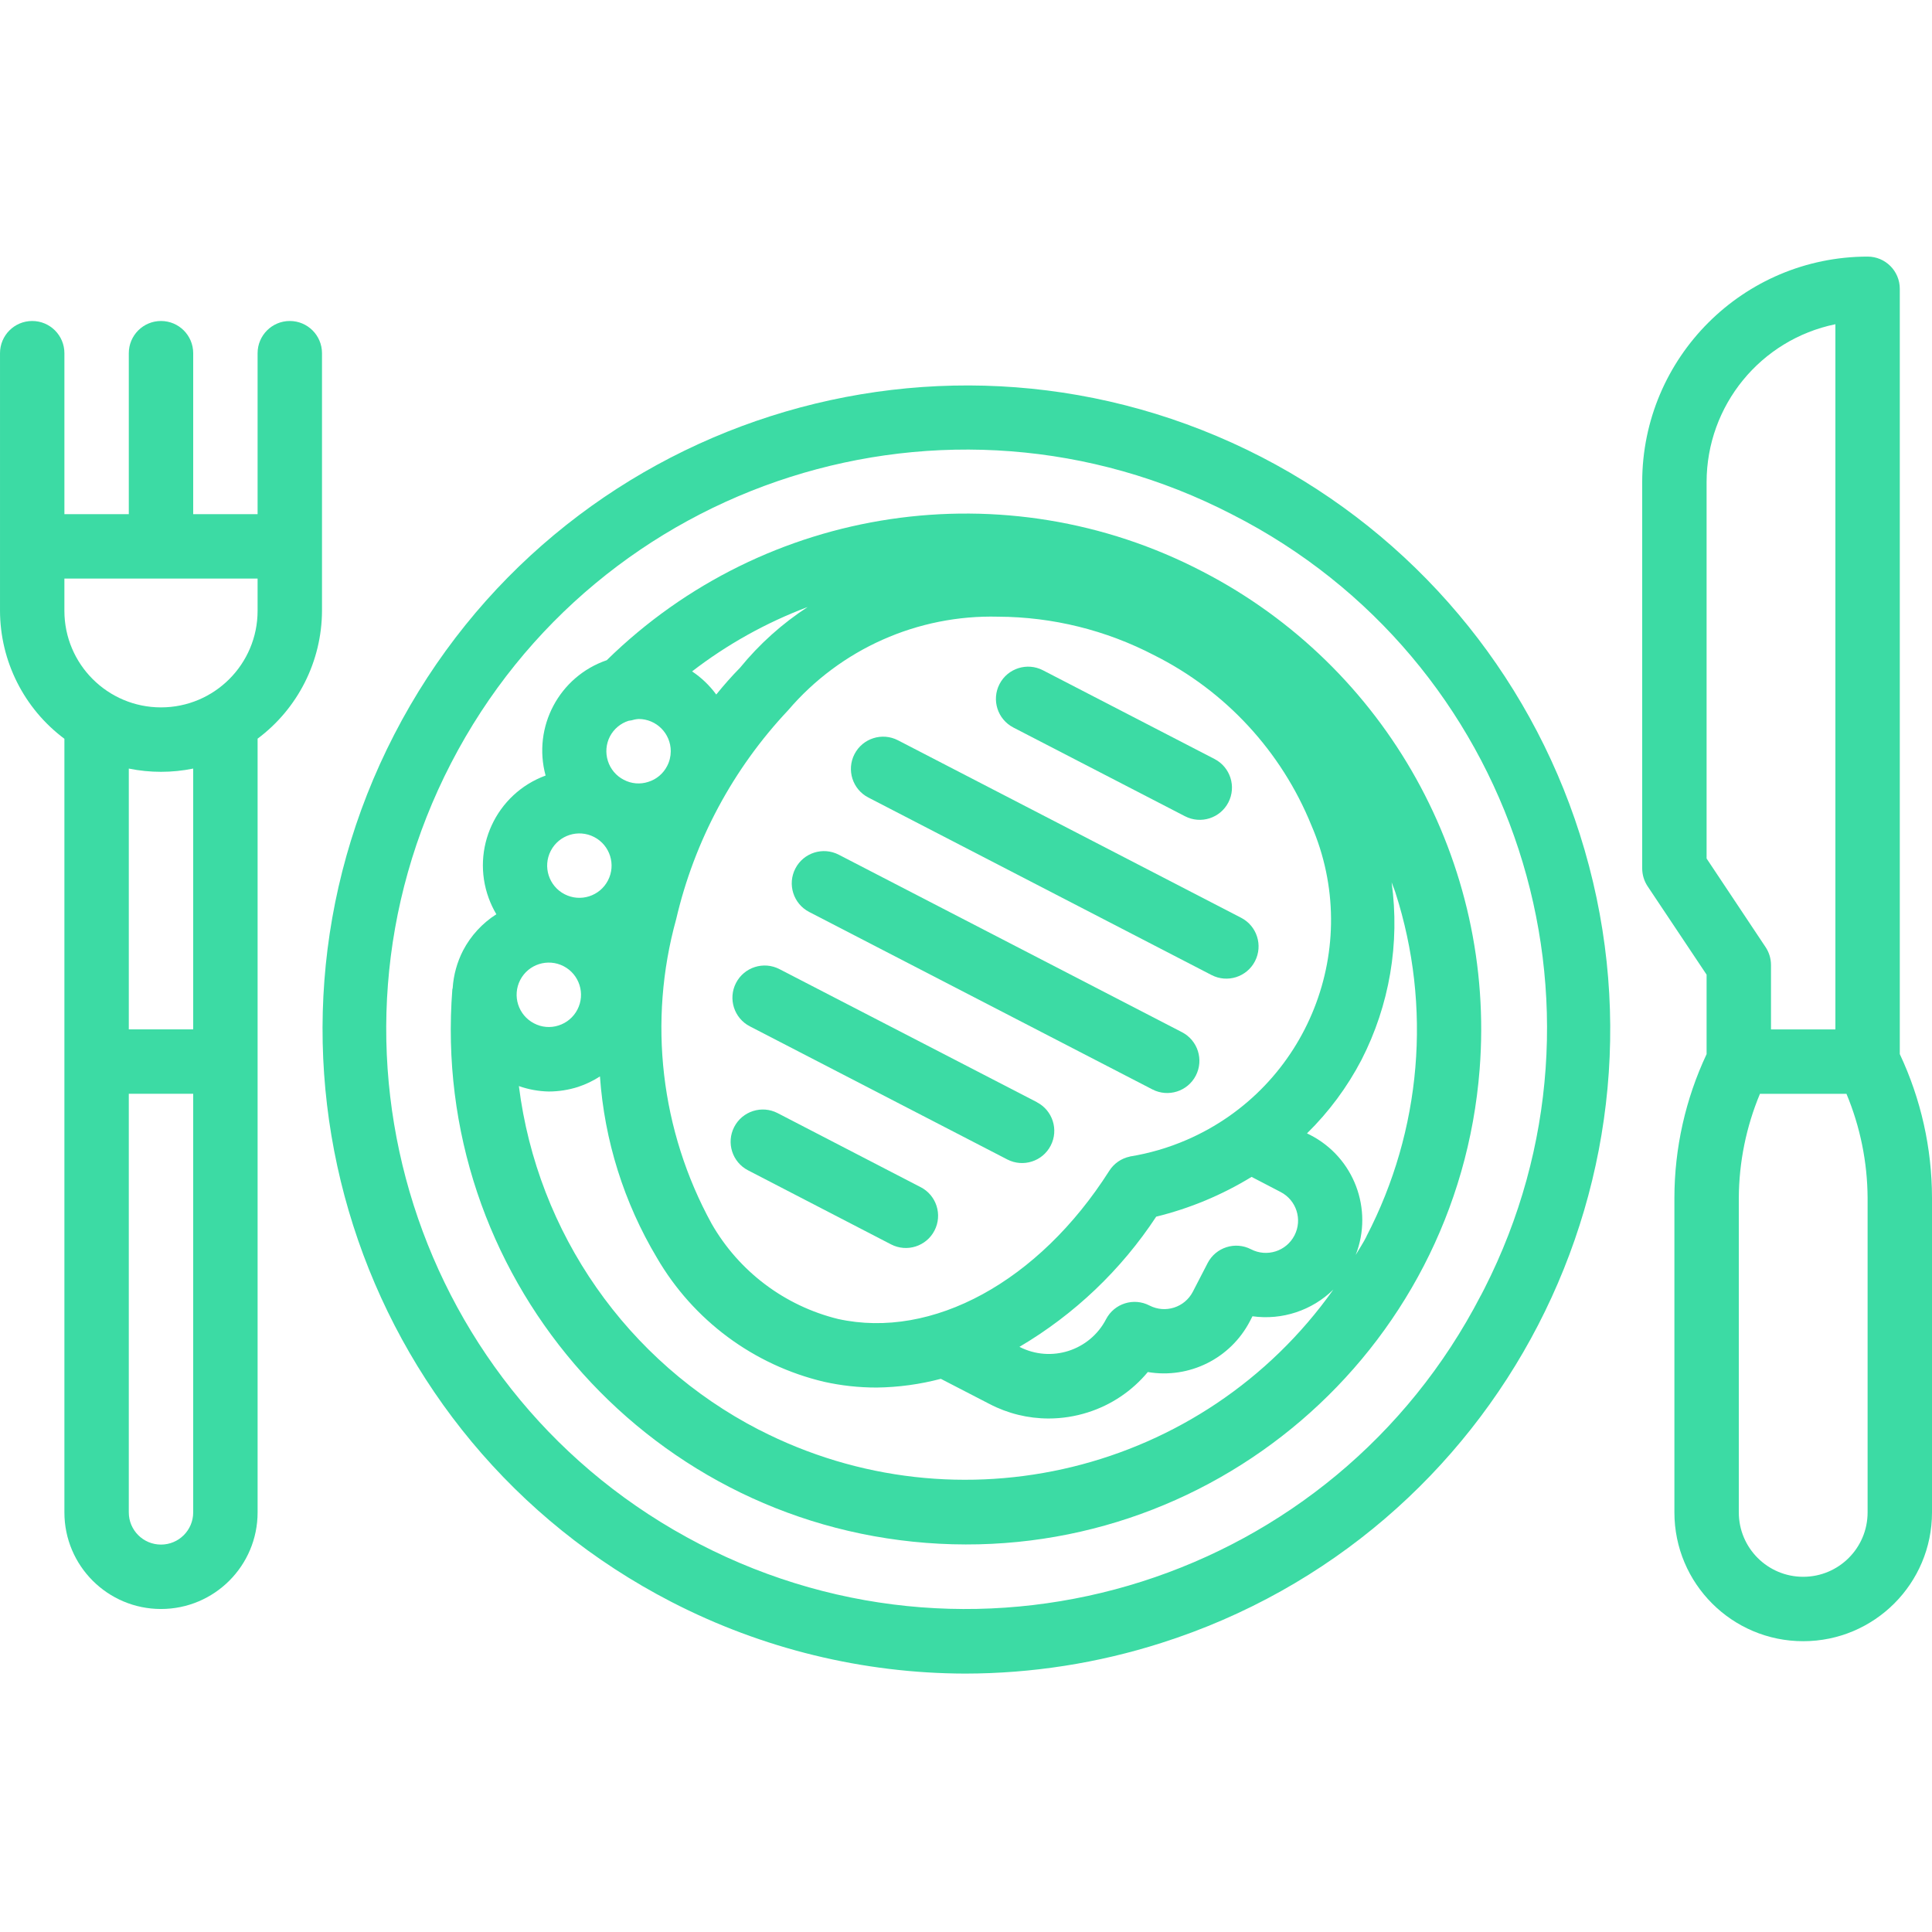 <?xml version="1.0"?>
<svg xmlns="http://www.w3.org/2000/svg" height="512px" viewBox="0 -68 512 512" width="512px"><g><path d="m334.395 53.164c-83.773-43.199-186.707-10.305-229.902 73.473-43.199 83.777-10.301 186.707 73.473 229.902 24.078 12.414 50.762 18.922 77.848 18.98 17.629-.02 35.148-2.758 51.941-8.117 89.82-28.574 139.473-124.551 110.898-214.371-13.727-43.148-44.035-79.074-84.258-99.867zm58.027 222.164c-38.965 75.352-131.641 104.848-206.992 65.883-75.352-38.965-104.848-131.641-65.883-206.992 38.969-75.352 131.637-104.848 206.988-65.883 75.121 38.211 105.043 130.082 66.828 205.203-.305.598-.613 1.195-.926 1.789zm0 0" data-original="#000000" class="active-path" data-old_color="#3cdba4" fill="#3cdba4"/><path d="m76.801 17.066c-4.715 0-8.535 3.82-8.535 8.535v42.664h-17.066v-42.664c0-4.715-3.82-8.535-8.531-8.535-4.715 0-8.535 3.82-8.535 8.535v42.664h-17.066v-42.664c0-4.715-3.82-8.535-8.531-8.535-4.715 0-8.535 3.82-8.535 8.535v68.266c.039 13.359 6.363 25.926 17.066 33.918v205.016c0 14.137 11.461 25.598 25.602 25.598 14.137 0 25.598-11.461 25.598-25.598v-205.047c10.695-7.988 17.016-20.539 17.066-33.887v-68.266c0-4.715-3.82-8.535-8.531-8.535zm-34.133 324.266c-4.715 0-8.535-3.82-8.535-8.531v-110.934h17.066v110.934c0 4.711-3.82 8.531-8.531 8.531zm8.531-136.531h-17.066v-69.121c5.633 1.148 11.438 1.148 17.066 0zm17.066-110.934c0 14.137-11.461 25.598-25.598 25.598-14.141 0-25.602-11.461-25.602-25.598v-8.535h51.199zm0 0" data-original="#000000" class="active-path" data-old_color="#3cdba4" fill="#3cdba4"/><path d="m318.719 83.48c-52.172-27.184-115.91-17.707-157.918 23.477-12.617 4.328-19.707 17.703-16.211 30.574-13.141 4.824-19.883 19.387-15.062 32.523.539 1.469 1.215 2.887 2.012 4.23-3.719 2.371-6.754 5.672-8.805 9.574-1.602 3.113-2.543 6.52-2.773 10.012 0 .109-.078.195-.086.305-5.844 75.18 50.367 140.859 125.543 146.703 75.18 5.844 140.859-50.363 146.703-125.543 4.254-54.707-24.66-106.648-73.402-131.855zm20.66 164.414c4.188 2.16 5.832 7.305 3.676 11.492-.008.012-.012.02-.016.027-2.164 4.188-7.312 5.824-11.496 3.664-.004-.004-.004-.004-.008-.004-4.184-2.168-9.332-.527-11.5 3.656v.004l-3.918 7.586c-2.168 4.188-7.316 5.82-11.5 3.652-.004 0-.004 0-.004 0-4.176-2.164-9.316-.543-11.492 3.629-4.328 8.348-14.59 11.625-22.957 7.328 14.559-8.582 26.953-20.383 36.242-34.5 8.918-2.188 17.445-5.742 25.277-10.539zm-39.953-9.387c-2.262.469-4.234 1.836-5.469 3.789-18.68 29.387-46.934 44.738-71.859 39.25-14.156-3.473-26.27-12.602-33.512-25.25-13.531-24.656-16.902-53.625-9.387-80.73 4.828-20.742 15.062-39.836 29.664-55.34 13.867-16.234 34.324-25.348 55.668-24.797 14.418.059 28.609 3.57 41.387 10.238 18.867 9.457 33.648 25.453 41.594 45.004 13.91 32.16-.887 69.508-33.047 83.418-4.812 2.082-9.867 3.562-15.047 4.398zm-161.562-46.805c2.172-4.184 7.32-5.816 11.504-3.648 4.184 2.172 5.816 7.32 3.648 11.504-1.039 2.004-2.828 3.516-4.98 4.199-2.156.707-4.512.504-6.52-.562-4.18-2.168-5.812-7.312-3.652-11.492zm8.098-34.23c2.168-4.184 7.32-5.816 11.504-3.648s5.82 7.316 3.652 11.5c-2.164 4.18-7.301 5.816-11.484 3.66-4.191-2.156-5.84-7.301-3.684-11.492.004-.008.008-.016.012-.027zm15.133-23.816c-.688-2.152-.492-4.492.543-6.5 1.039-1.977 2.816-3.465 4.941-4.141.543-.059 1.078-.168 1.598-.332.352-.07.707-.117 1.066-.145 4.711.008 8.523 3.836 8.516 8.551-.004 1.359-.328 2.699-.957 3.906-1.031 2.02-2.828 3.535-4.992 4.207-2.152.711-4.504.512-6.508-.555-2.016-1.031-3.531-2.832-4.207-4.992zm28.715-17.602c-1.758-2.402-3.926-4.477-6.402-6.129 9.312-7.172 19.637-12.926 30.637-17.066-6.77 4.406-12.816 9.836-17.922 16.094-2.227 2.254-4.301 4.625-6.312 7.102zm11.312 194.848c-34.918-18.023-58.715-52.094-63.613-91.082 2.543.898 5.219 1.387 7.918 1.441 2.641-.008 5.266-.418 7.781-1.223 2.039-.676 3.98-1.605 5.785-2.773 1.191 16.977 6.359 33.434 15.086 48.043 9.625 16.566 25.625 28.449 44.266 32.871 4.586 1.027 9.273 1.539 13.977 1.535 5.742-.07 11.453-.848 17.008-2.312l12.918 6.676c4.828 2.52 10.195 3.836 15.641 3.84 3.527-.004 7.035-.551 10.395-1.621 6.215-1.965 11.734-5.68 15.898-10.695 10.988 1.859 21.922-3.582 27.059-13.473l.676-1.305c7.855 1.09 15.77-1.523 21.434-7.074-34.426 48.543-99.312 64.375-152.227 37.137zm161-51.199c-.855 1.707-1.902 3.242-2.852 4.875 4.746-12.121-.465-25.863-12.047-31.797l-.855-.426c5.797-5.691 10.66-12.25 14.422-19.449 7.434-14.5 10.23-30.934 8.004-47.078.316.93.727 1.816 1.023 2.758 9.688 30.168 6.918 62.953-7.695 91.066zm0 0" data-original="#000000" class="active-path" data-old_color="#3cdba4" fill="#3cdba4"/><path d="m268.535 124.793 45.492 23.516c4.188 2.168 9.336.527 11.504-3.66 2.164-4.188.523-9.336-3.664-11.504l-45.48-23.516c-4.188-2.168-9.34-.527-11.504 3.66-2.164 4.188-.527 9.336 3.66 11.504zm0 0" data-original="#000000" class="active-path" data-old_color="#3cdba4" fill="#3cdba4"/><path d="m328.918 175.223-90.957-47.043c-4.191-2.164-9.344-.523-11.508 3.664-2.164 4.191-.523 9.344 3.664 11.508l90.957 47.043c4.191 2.168 9.344.527 11.508-3.664 2.164-4.188.523-9.34-3.664-11.508zm0 0" data-original="#000000" class="active-path" data-old_color="#3cdba4" fill="#3cdba4"/><path d="m313.242 205.543-90.957-47.035c-4.191-2.168-9.344-.527-11.508 3.664-2.164 4.188-.523 9.34 3.664 11.508l90.957 47.027c4.188 2.164 9.34.527 11.504-3.66 2.164-4.188.527-9.34-3.66-11.504zm0 0" data-original="#000000" class="active-path" data-old_color="#3cdba4" fill="#3cdba4"/><path d="m274.824 224.102-68.266-35.277c-4.188-2.164-9.34-.523-11.504 3.66-2.164 4.188-.527 9.34 3.66 11.504l68.227 35.277c4.188 2.164 9.336.527 11.5-3.66 2.168-4.188.527-9.336-3.66-11.504zm0 0" data-original="#000000" class="active-path" data-old_color="#3cdba4" fill="#3cdba4"/><path d="m243.984 246.613-37.906-19.625c-4.188-2.168-9.336-.527-11.5 3.66-2.168 4.188-.527 9.336 3.66 11.5l37.906 19.629c4.188 2.164 9.34.523 11.504-3.664 2.168-4.191.527-9.344-3.664-11.508zm0 0" data-original="#000000" class="active-path" data-old_color="#3cdba4" fill="#3cdba4"/><path d="m503.465 211.344v-202.809c0-4.715-3.82-8.535-8.531-8.535-32.973.039-59.695 26.758-59.734 59.734v102.398c.004 1.688.5 3.332 1.434 4.738l15.633 23.422v21.062c-5.602 11.918-8.516 24.922-8.531 38.09v83.355c0 18.852 15.281 34.133 34.133 34.133 18.852 0 34.133-15.281 34.133-34.133v-83.363c-.016-13.168-2.93-26.176-8.535-38.094zm-51.199-151.609c.027-20.27 14.281-37.73 34.133-41.812v186.879h-17.066v-17.066c0-1.688-.5-3.332-1.434-4.738l-15.633-23.48zm42.668 273.066c0 9.426-7.641 17.066-17.066 17.066-9.426 0-17.066-7.641-17.066-17.066v-83.363c.051-9.469 1.957-18.832 5.605-27.57h22.922c3.648 8.738 5.551 18.102 5.605 27.57zm0 0" data-original="#000000" class="active-path" data-old_color="#3cdba4" fill="#3cdba4"/></g> </svg>
